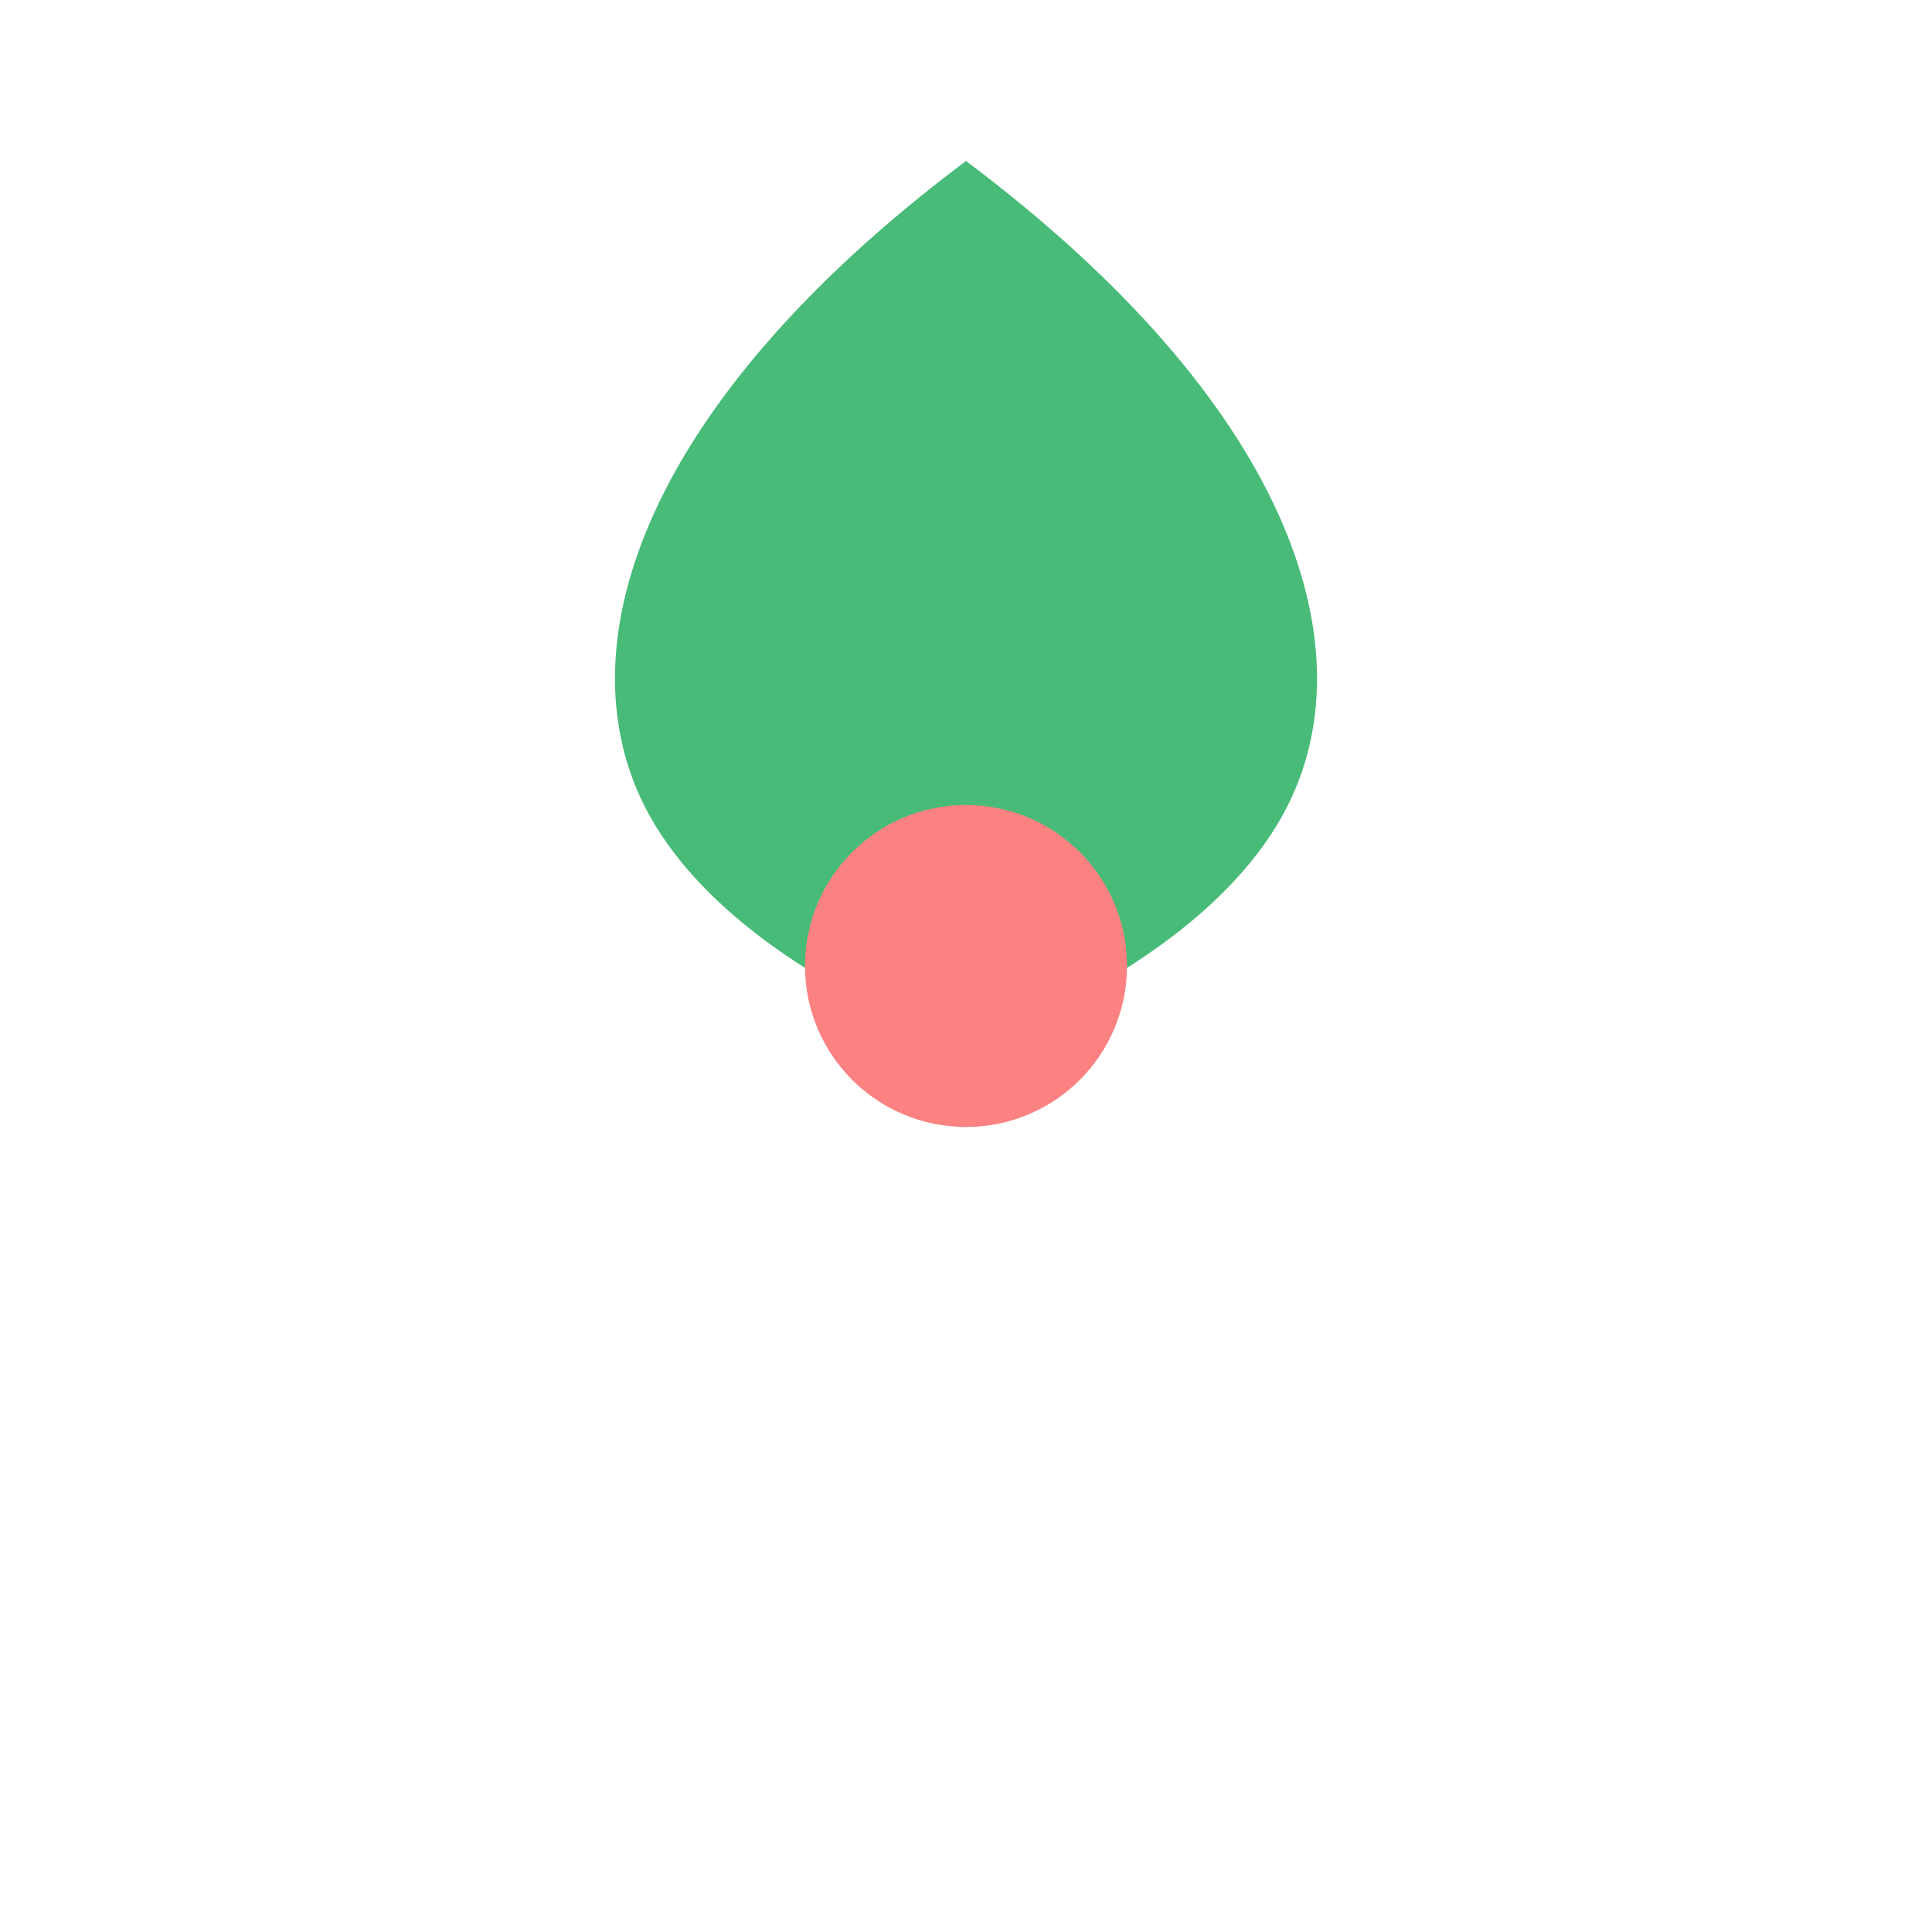 <svg xmlns="http://www.w3.org/2000/svg" viewBox="0 0 24 24">
    <path fill="#48BB78" d="M12 2C8 5 7 8 8 10s4 3 4 3-1-1 0-3 3-2 3-2-1-3-3-6z" />
    <path fill="#48BB78" d="M12 2c4 3 5 6 4 8s-4 3-4 3 1-1 0-3-3-2-3-2 1-3 3-6z" />
    <circle fill="#FC8181" cx="12" cy="12" r="2" />
</svg> 